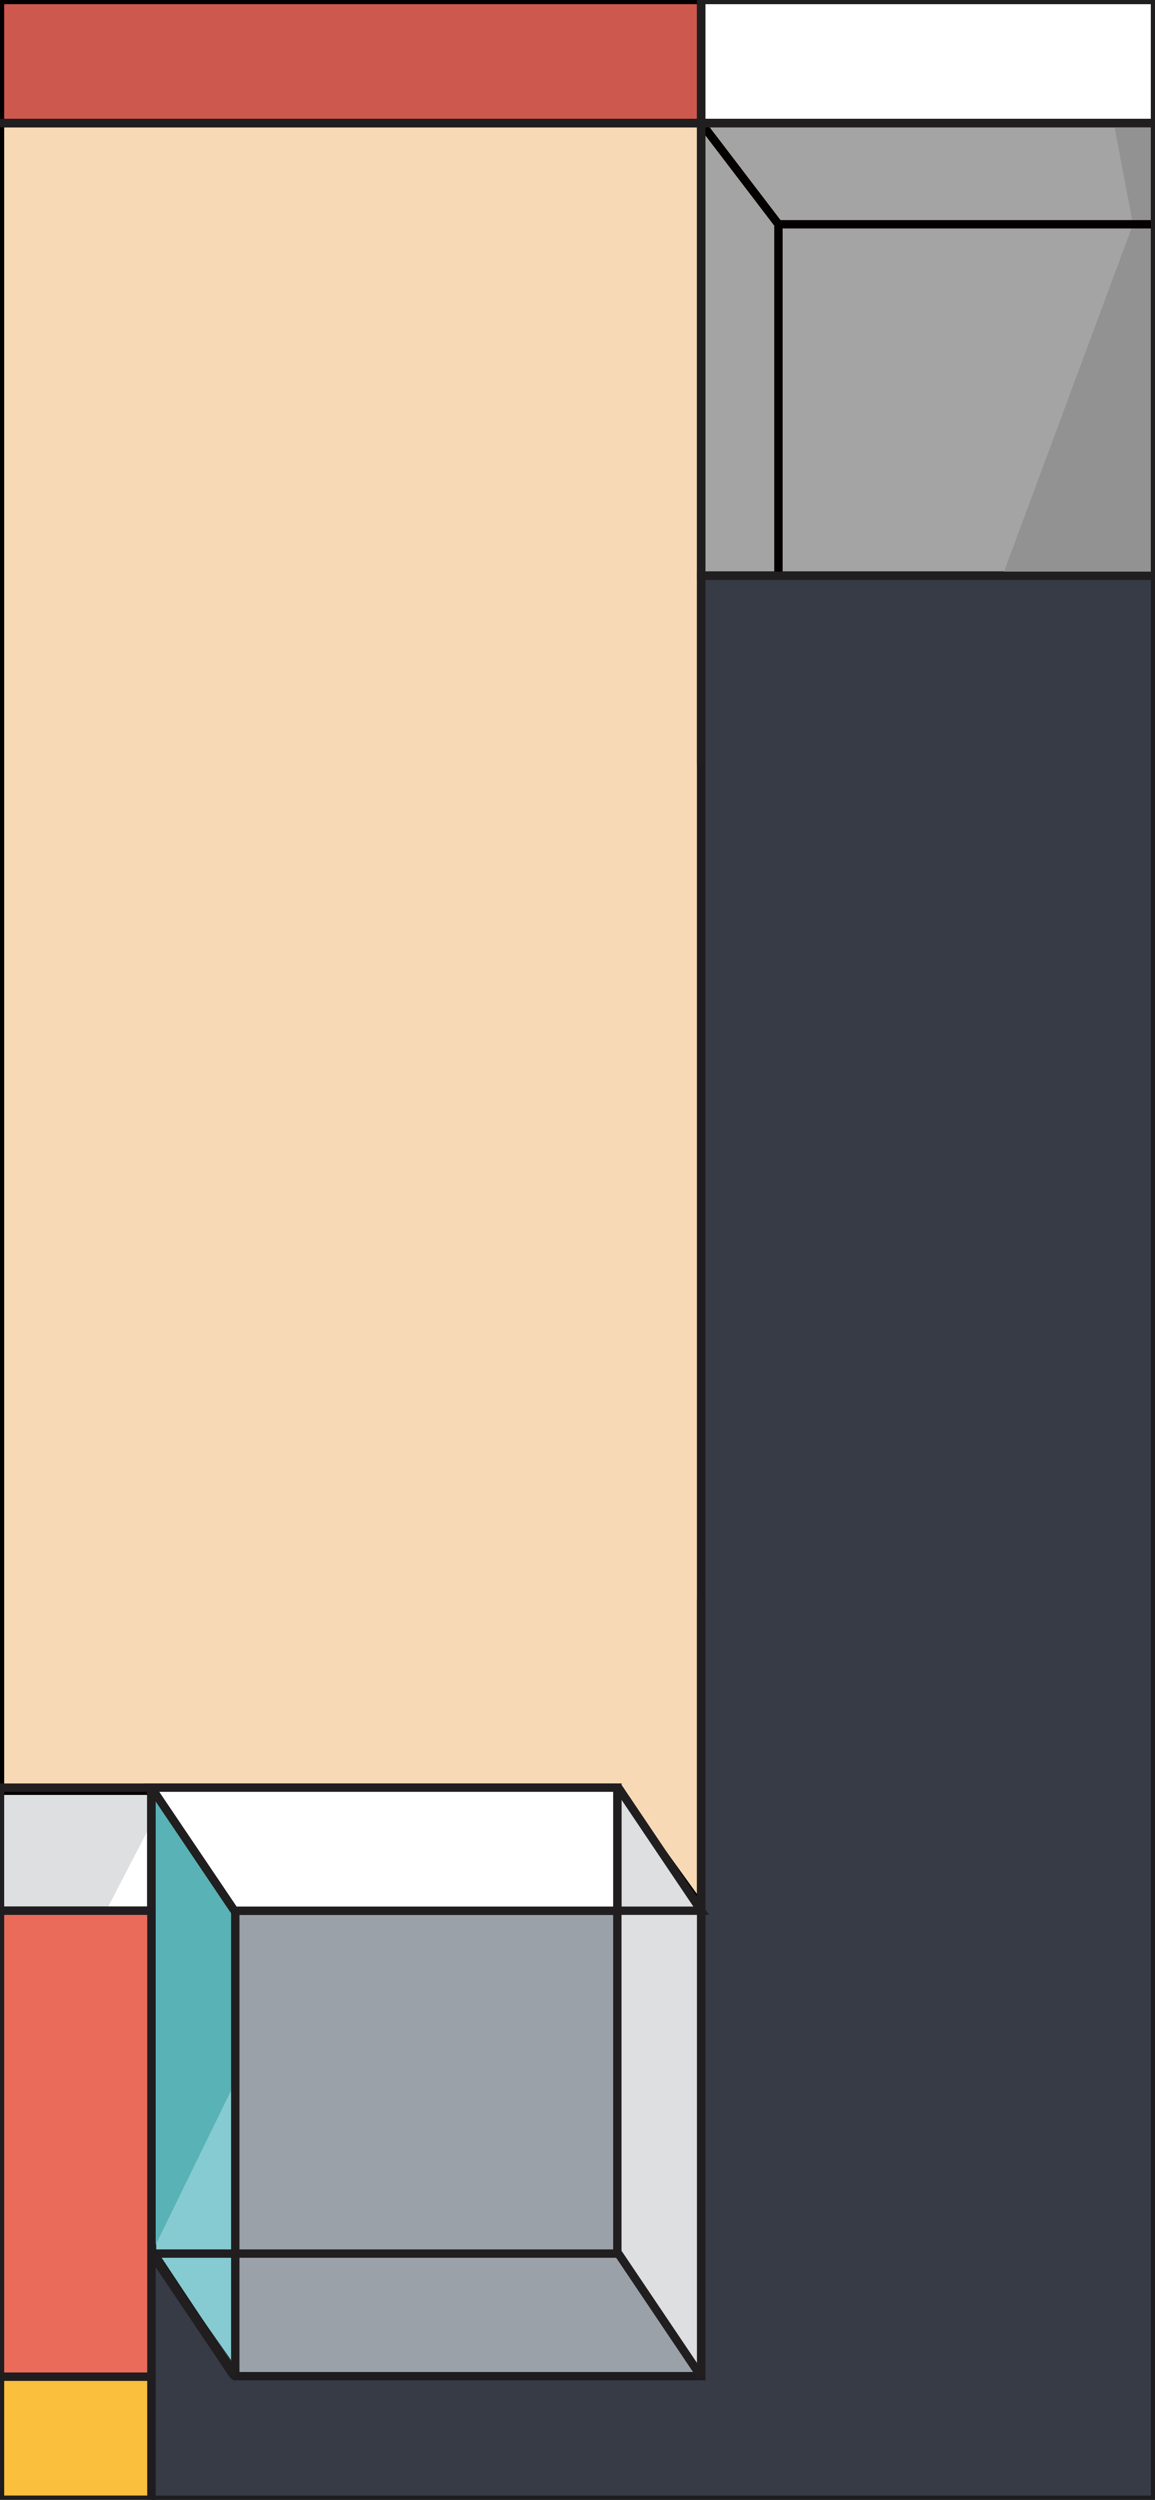 <svg id="图层_1" data-name="图层 1" xmlns="http://www.w3.org/2000/svg" viewBox="0 0 414 896"><rect x="0" y="0" width="414" height="896" fill="#333333" stroke="none"/><defs><style>.cls-1,.cls-10{fill:#fff;}.cls-2{fill:#dddfe0;}.cls-3{fill:#86cbd2;}.cls-4{fill:#59b2b5;}.cls-5{fill:#9ba1a8;}.cls-10,.cls-5,.cls-8{stroke:#211e20;}.cls-10,.cls-11,.cls-12,.cls-5,.cls-8{stroke-miterlimit:10;}.cls-10,.cls-11,.cls-12,.cls-13,.cls-15,.cls-5,.cls-7,.cls-8,.cls-9{stroke-width:3px;}.cls-6{fill:#a4a4a4;}.cls-7{fill:#f7d9b5;}.cls-15,.cls-7,.cls-9{stroke:#040000;}.cls-13,.cls-15,.cls-7,.cls-9{stroke-linecap:round;stroke-linejoin:round;}.cls-15,.cls-8{fill:none;}.cls-9{fill:#cd584e;}.cls-11{fill:#363b46;}.cls-11,.cls-12{stroke:#1e1c1e;}.cls-12{fill:#f9bf3d;}.cls-13{fill:#eb6b5b;stroke:#1f1d1f;}.cls-14{fill:#929292;}</style></defs><title>2020年工时账单（测试）</title><rect class="cls-1" x="-0" y="640.737" width="54.269" height="44.114"/><polygon class="cls-2" points="54.269 653.555 38.72 683.532 0 683.532 0 641.842 54.269 641.842 54.269 653.555"/><polygon class="cls-3" points="56.032 641.842 86.1 686.055 86.1 850.542 56.032 807.746 56.032 641.842"/><polygon class="cls-4" points="54.269 642.43 84.014 684.851 84.336 746.192 54.269 807.746 54.269 642.43"/><rect class="cls-5" x="84.337" y="684.851" width="167.009" height="167.009" transform="translate(335.682 1536.711) rotate(-180)"/><rect class="cls-6" x="251.346" y="44.114" width="162.654" height="162.272"/><polygon class="cls-7" points="251.346 683.532 221.278 641.842 0 641.842 0 44.114 251.346 44.114 251.346 683.532"/><polygon class="cls-2" points="221.278 641.842 251.346 686.055 251.346 850.542 221.278 807.746 221.278 641.842"/><rect class="cls-8" x="54.269" y="640.737" width="167.009" height="167.009" transform="translate(275.547 1448.483) rotate(-180)"/><rect class="cls-9" x="-0" width="251.346" height="44.114"/><rect class="cls-10" x="251.346" width="162.654" height="44.114" transform="translate(665.346 44.114) rotate(180)"/><polygon class="cls-11" points="251.346 574.722 251.346 851.675 84.337 851.675 54.269 806.427 54.269 895.999 414 895.999 414 573.25 414 318.972 414 206.281 251.346 206.281 251.346 574.722"/><line class="cls-8" x1="251.346" x2="251.346" y2="274.055"/><line class="cls-8" x1="54.269" y1="639.418" x2="54.269" y2="896"/><line class="cls-8" x1="251.346" y1="573.25" x2="251.346" y2="683.532"/><polygon class="cls-10" points="54.269 640.737 84.014 684.851 221.278 684.851 221.278 640.737 54.269 640.737"/><polyline class="cls-8" points="221.601 640.656 251.346 684.851 221.278 684.851"/><line class="cls-8" x1="54.269" y1="807.665" x2="84.014" y2="851.86"/><line class="cls-8" x1="221.601" y1="807.665" x2="251.346" y2="851.86"/><rect class="cls-12" x="-0" y="851.86" width="54.269" height="44.114"/><rect class="cls-8" x="-0" y="640.737" width="54.269" height="44.114"/><line class="cls-8" x1="251.346" y1="679.783" x2="251.346" y2="850.542"/><rect class="cls-13" x="-0" y="684.851" width="54.269" height="167.009"/><polygon class="cls-14" points="359.36 206.281 414 206.281 413.202 80.388 406.11 80.388 359.36 206.281"/><polygon class="cls-14" points="399.233 44.114 414 44.114 413.202 80.388 406.11 80.388 399.233 44.114"/><polyline class="cls-15" points="251.346 44.114 279.027 80.388 279.027 206.281"/><line class="cls-15" x1="279.027" y1="80.388" x2="413.202" y2="80.388"/><line class="cls-8" x1="-0" y1="44.114" x2="414" y2="44.114"/><rect class="cls-8" x="251.346" y="44.114" width="162.654" height="162.272"/></svg>